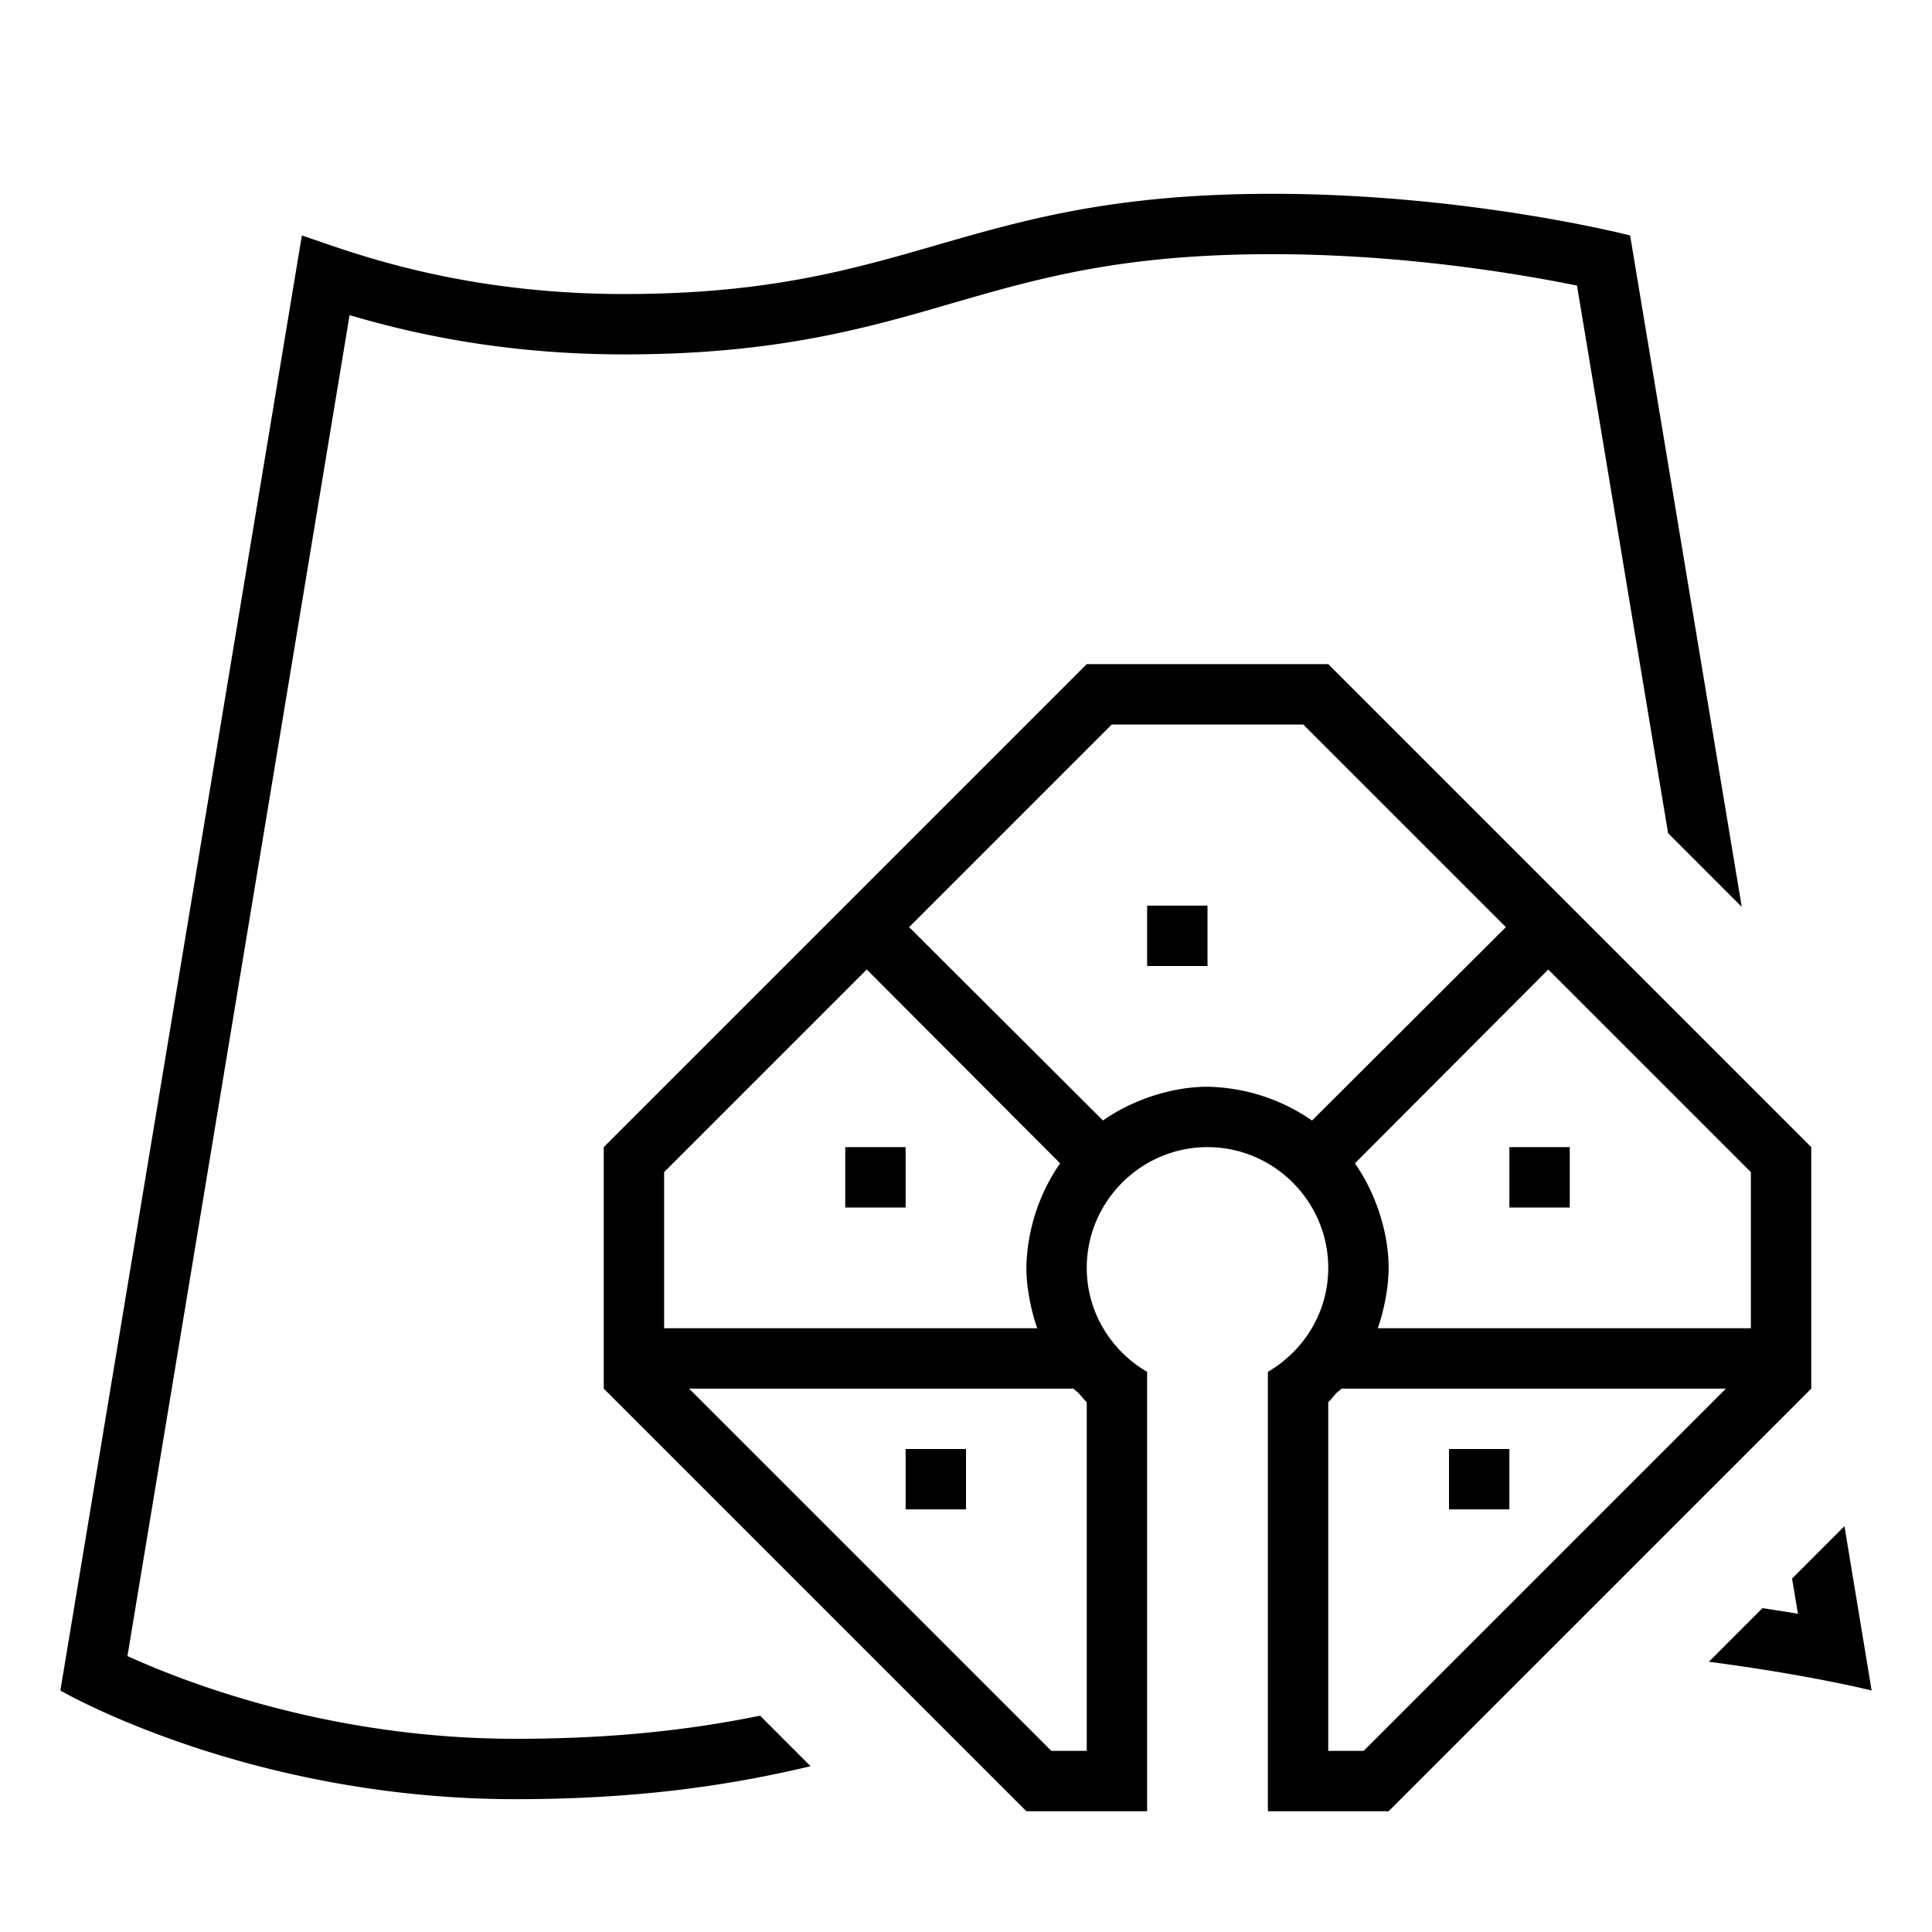 <svg id="icons" xmlns="http://www.w3.org/2000/svg" viewBox="0 0 32 32"><path d="M15 24h1v1h-1v-1zm0-4h-1v-1h1v1zm5-4h-1v-1h1v1zm5 3h1v1h-1v-1zm-1 5h1v1h-1v-1zm5.682 2.146l.098.584c-.176-.032-.384-.063-.588-.094l-.888.888C29.986 27.744 31 28 31 28l-.45-2.722-.868.868zM12.59 28.417c-1.127.23-2.415.383-4.049.383-3.01 0-5.37-.89-6.43-1.37L5.79 5.22c1.02.3 2.54.65 4.55.65 2.5 0 4-.43 5.44-.85 1.45-.42 2.82-.81 5.29-.81 2.19 0 4.11.33 5.05.52l1.509 9.07 1.22 1.221L27 3.9s-2.67-.69-5.93-.69c-5.14 0-5.92 1.66-10.73 1.66-2.82 0-4.64-.74-5.34-.97L1 28s3.09 1.8 7.54 1.8c2.03 0 3.56-.23 4.886-.546l-.837-.837zM25.65 14.65L22 11h-4l-3.65 3.65L10 19v4l7 7h2v-7.278c-.595-.347-1-.985-1-1.722 0-1.1.9-2 2-2s2 .9 2 2c0 .737-.405 1.375-1 1.722V30h2l7-7v-4l-4.35-4.35zM11 19.414l3.356-3.356 3.203 3.21A3.14 3.14 0 0 0 17 21c0 .322.078.713.18 1H11v-2.586zM18 29h-.586l-6-6h6.366c.025.028.059.047.085.075.047.048.085.104.135.149V29zm3.731-10.441A3.138 3.138 0 0 0 20 18c-.633 0-1.292.246-1.731.559l-3.211-3.203L18.414 12h3.172l3.356 3.356-3.21 3.203zM22.586 29H22v-5.776c.05-.045.088-.101.135-.15.026-.027.06-.046.085-.074h6.366l-6 6zM29 22h-6.18c.103-.29.18-.68.18-1 0-.63-.244-1.29-.559-1.731l3.203-3.211L29 19.414V22z"/><path fill="none" d="M0 0h32v32H0z"/></svg>